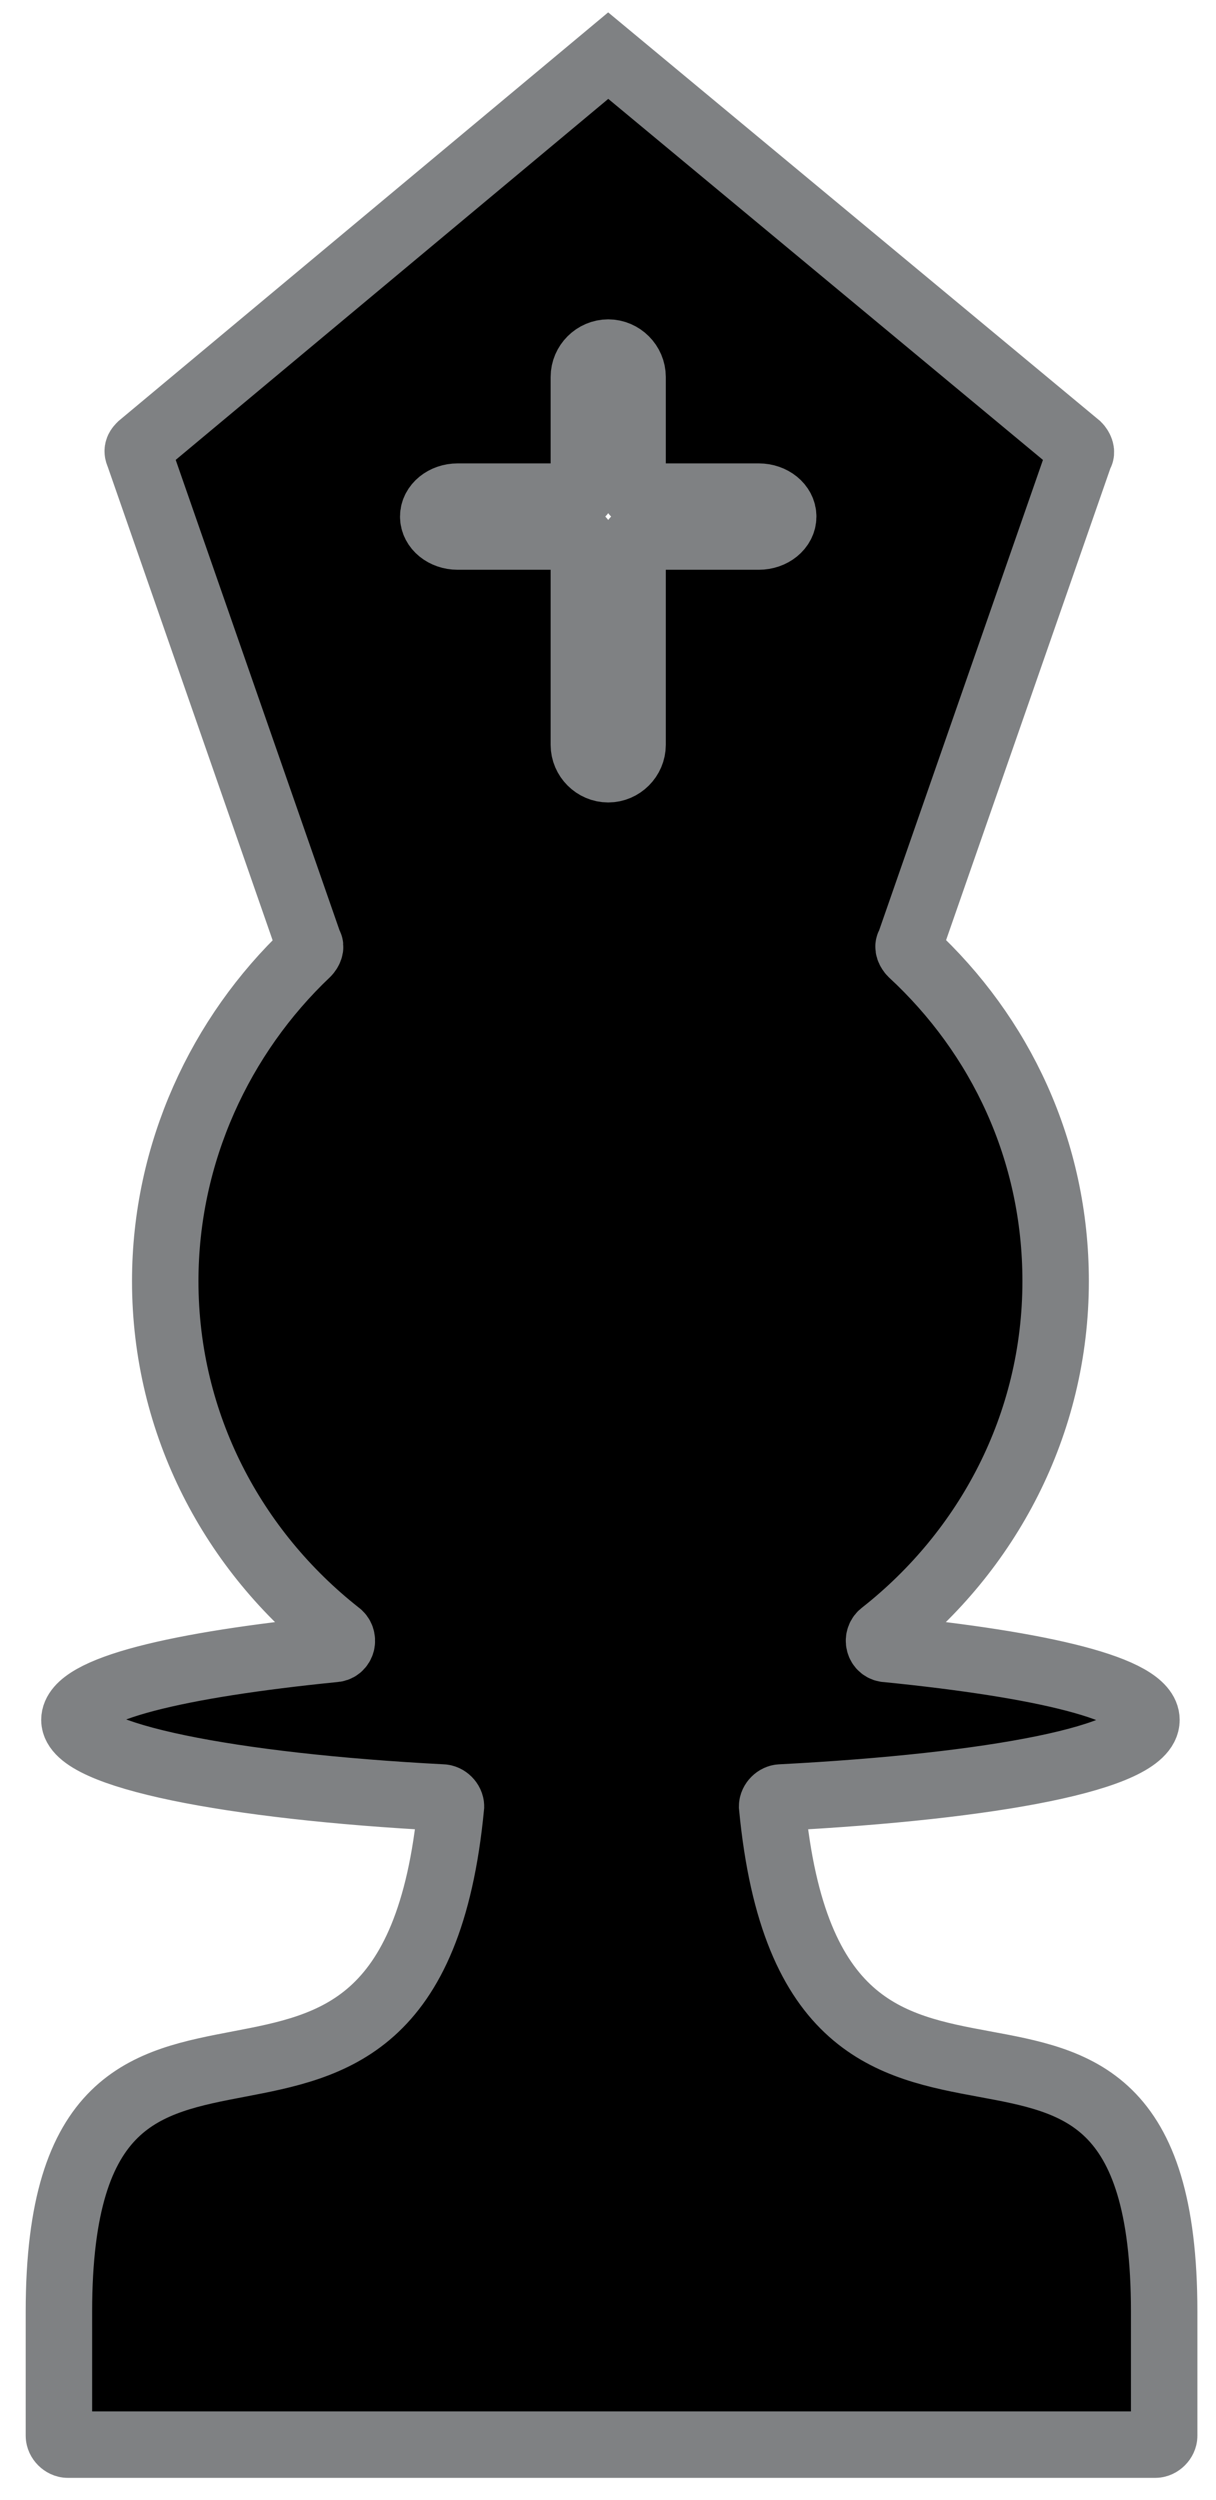 <?xml version="1.0" encoding="utf-8"?>
<!-- Generator: Adobe Illustrator 25.2.0, SVG Export Plug-In . SVG Version: 6.00 Build 0)  -->
<svg version="1.1"
	 id="svg2" inkscape:export-ydpi="56.25" inkscape:version="0.45.1" sodipodi:docbase="/home/akiross/Works/Painting" xmlns:cc="http://web.resource.org/cc/" xmlns:dc="http://purl.org/dc/elements/1.1/" xmlns:inkscape="http://www.inkscape.org/namespaces/inkscape" xmlns:ns1="http://sozi.baierouge.fr" xmlns:rdf="http://www.w3.org/1999/02/22-rdf-syntax-ns#" xmlns:sodipodi="http://sodipodi.sourceforge.net/DTD/sodipodi-0.dtd" xmlns:svg="http://www.w3.org/2000/svg"
	 xmlns="http://www.w3.org/2000/svg" xmlns:xlink="http://www.w3.org/1999/xlink" x="0px" y="0px" viewBox="0 0 54.9 112.8"
	 style="enable-background:new 0 0 54.9 112.8;" xml:space="preserve">
<style type="text/css">
	.st0{stroke:#7F8183;stroke-width:3;stroke-miterlimit:10;}
</style>
<sodipodi:namedview  bordercolor="#666666" borderopacity="1.0" gridtolerance="10000" guidetolerance="10" height="280px" id="base" inkscape:current-layer="layer1" inkscape:cx="464.70289" inkscape:cy="110.2768" inkscape:document-units="px" inkscape:pageopacity="0.0" inkscape:pageshadow="2" inkscape:window-height="946" inkscape:window-width="1272" inkscape:window-x="0" inkscape:window-y="0" inkscape:zoom="1" objecttolerance="10" pagecolor="#ffffff" width="480px">
	</sodipodi:namedview>
<g id="layer1" transform="translate(-206.34 -175.69)" inkscape:groupmode="layer" inkscape:label="Layer 1">
	<path id="BBishop" inkscape:label="Black Bishop" class="st0" d="M233.8,178.2l21.2,17.6c0.1,0.1,0.2,0.3,0.1,0.4l-7.7,22.1
		c-0.1,0.1,0,0.3,0.1,0.4c4,3.7,6.5,8.9,6.5,14.8c0,6.5-3.1,12.2-7.8,15.9c-0.3,0.2-0.2,0.7,0.2,0.7c7,0.7,11.7,1.8,11.7,3.2
		c0,1.7-6.9,3-16.5,3.5c-0.2,0-0.4,0.2-0.4,0.4c1.9,20,17.7,3.4,17.7,22.8v5.6c0,0.2-0.2,0.4-0.4,0.4h-49.1c-0.2,0-0.4-0.2-0.4-0.4
		V280c0-19.3,15.8-2.9,17.7-22.8c0-0.2-0.2-0.4-0.4-0.4c-9.6-0.5-16.6-1.9-16.6-3.5c0-1.4,4.7-2.5,11.7-3.2c0.4,0,0.5-0.5,0.2-0.7
		c-4.7-3.7-7.8-9.4-7.8-15.9c0-5.8,2.5-11.1,6.4-14.8c0.1-0.1,0.2-0.3,0.1-0.4l-7.7-22.1c-0.1-0.2,0-0.3,0.1-0.4L233.8,178.2
		L233.8,178.2z M233.8,191.6c-0.6,0-1.1,0.5-1.1,1.1v5c0,0.2-0.2,0.4-0.4,0.4H227c-0.6,0-1.1,0.4-1.1,0.9c0,0.5,0.5,0.9,1.1,0.9h5.3
		c0.2,0,0.4,0.2,0.4,0.4v9c0,0.6,0.5,1.1,1.1,1.1c0.6,0,1.1-0.5,1.1-1.1v-9c0-0.2,0.2-0.4,0.4-0.4h5.3c0.6,0,1.1-0.4,1.1-0.9
		c0-0.5-0.5-0.9-1.1-0.9h-5.3c-0.2,0-0.4-0.2-0.4-0.4v-5C234.9,192.1,234.4,191.6,233.8,191.6z"/>
</g>
</svg>
